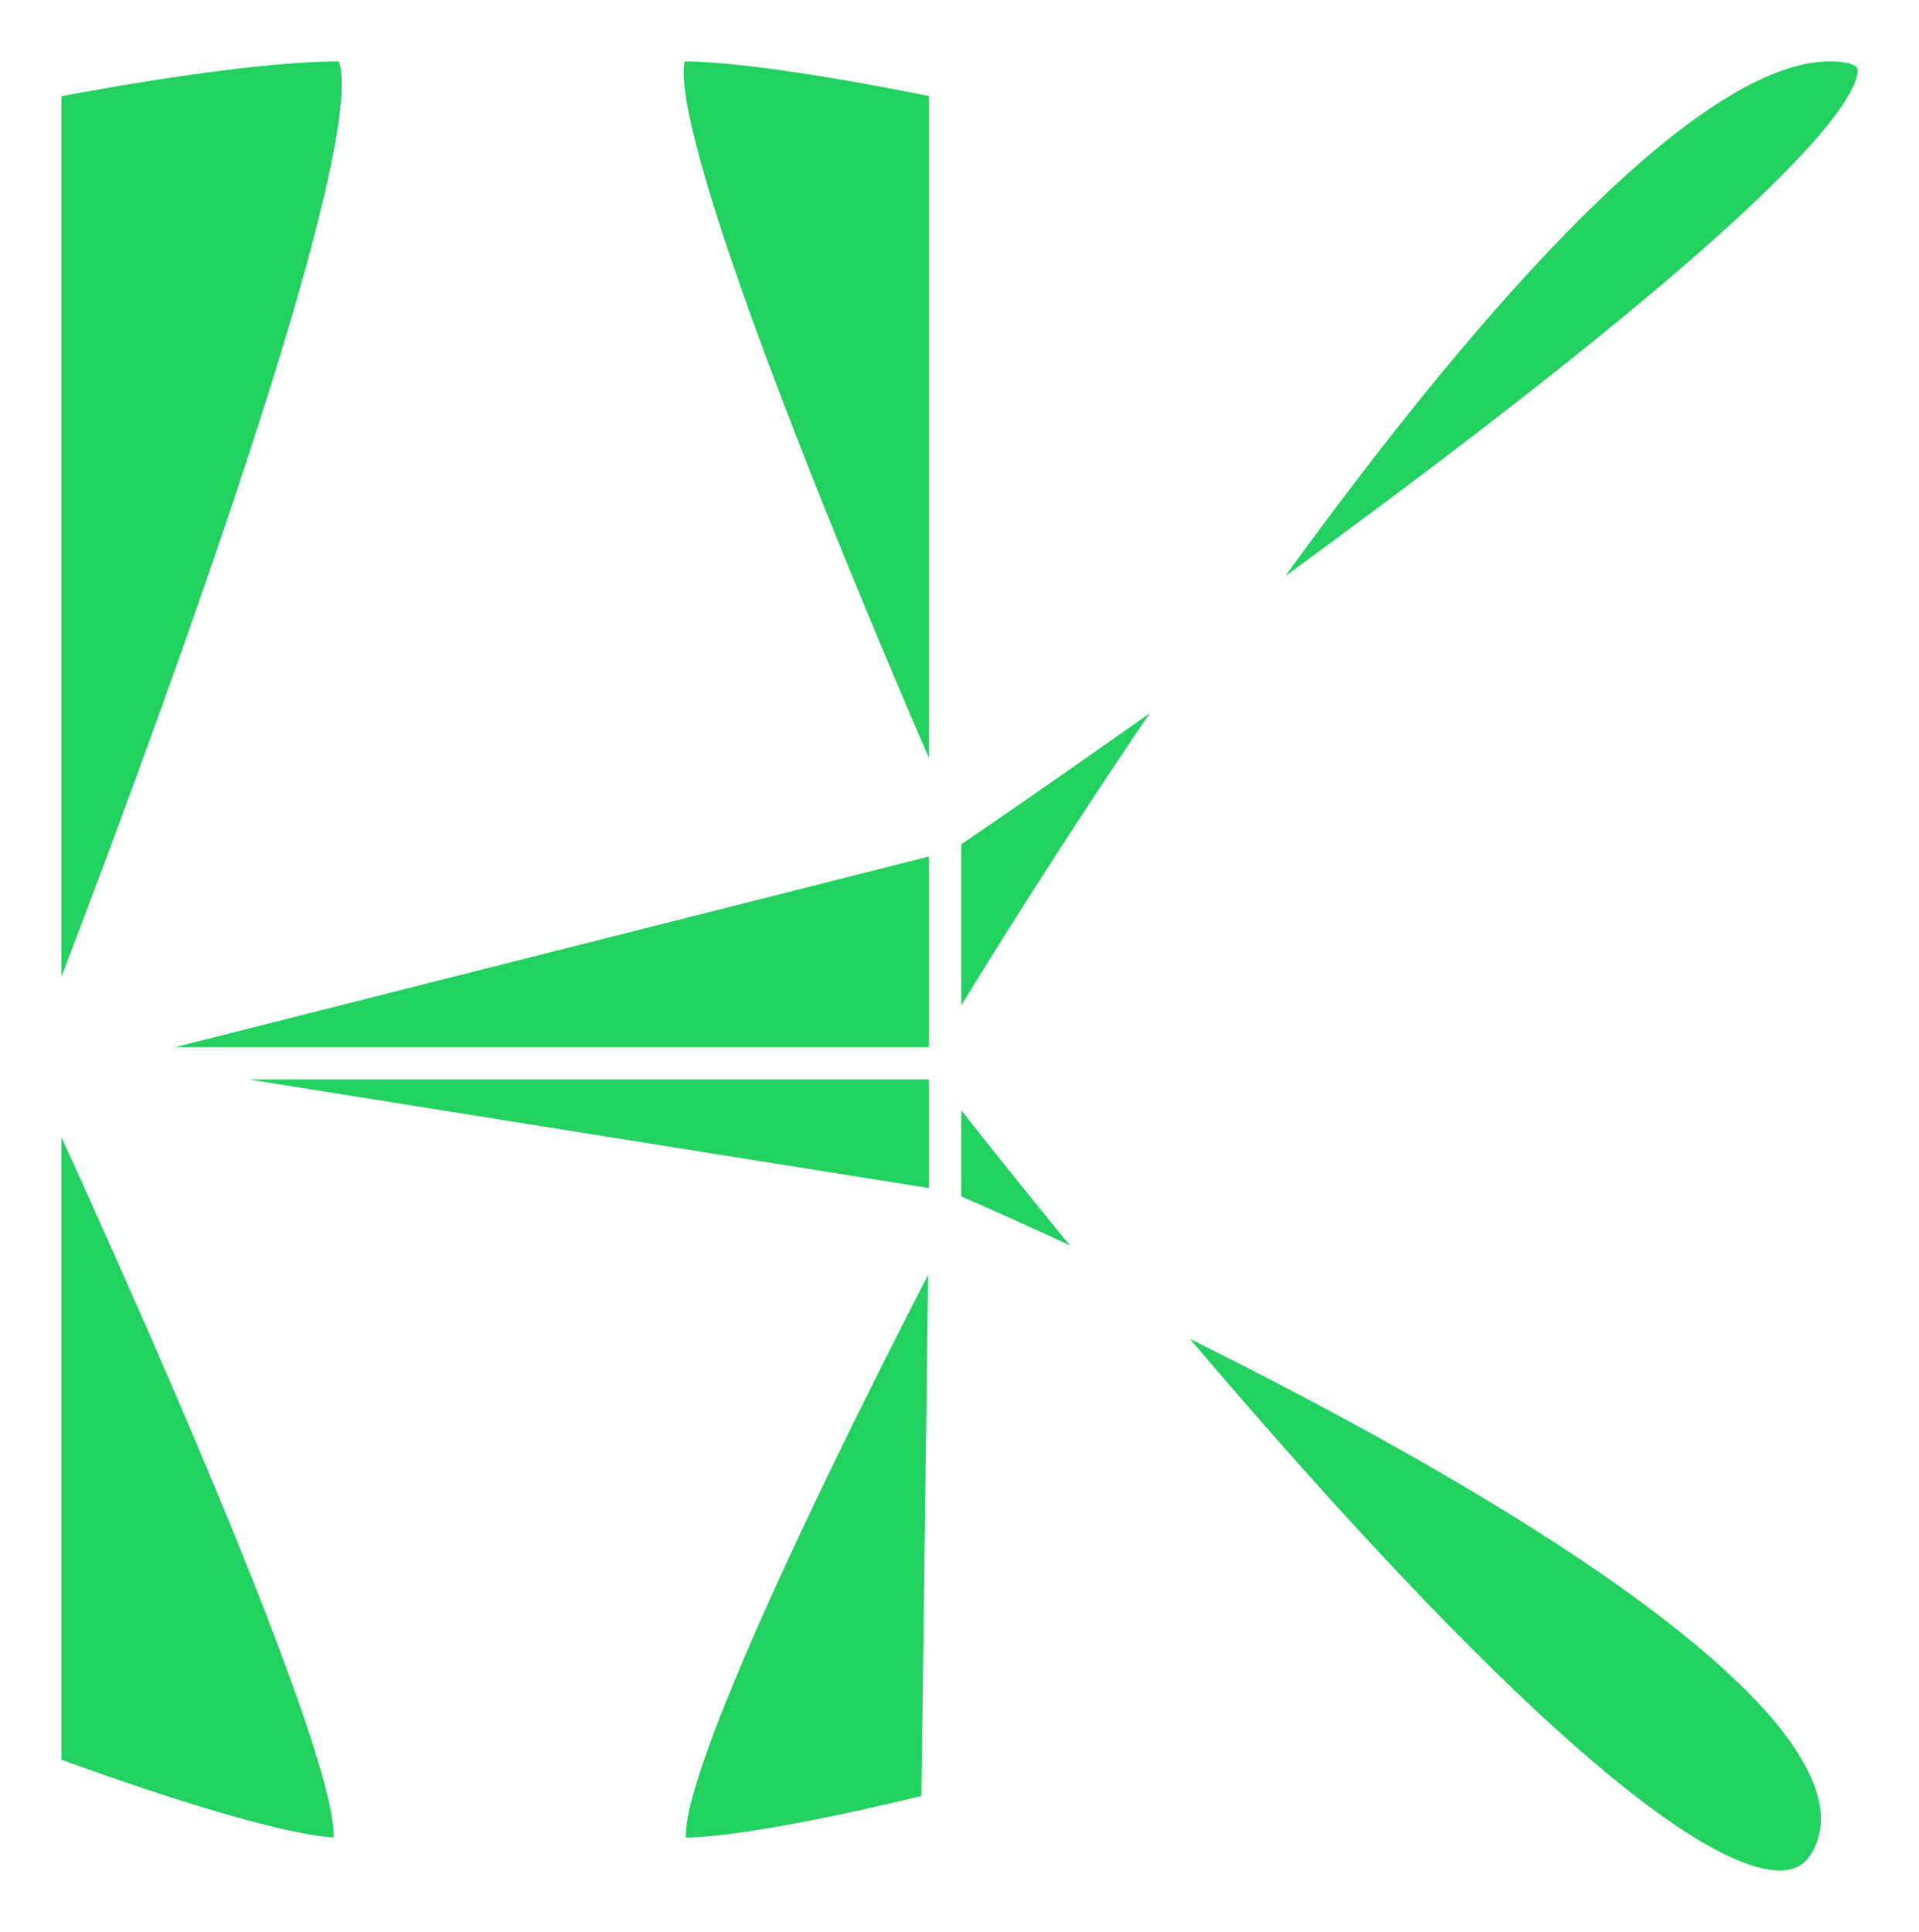 <svg width="297" height="299" viewBox="0 0 297 299" version="1.1" xmlns="http://www.w3.org/2000/svg" xmlns:xlink="http://www.w3.org/1999/xlink" xmlns:figma="http://www.figma.com/figma/ns">
<title>Vector</title>
<desc>Created using Figma</desc>
<g id="Canvas" transform="translate(115 210)" figma:type="canvas">
<g id="Vector" filter="url(#filter0_d)" figma:type="vector">
<use xlink:href="#path0_fill" transform="translate(-108 -207)" fill="#23D160"/>
<use xlink:href="#path1_fill" transform="translate(-108 -207)" fill="#23D160"/>
<use xlink:href="#path2_fill" transform="translate(-108 -207)" fill="#23D160"/>
<use xlink:href="#path3_fill" transform="translate(-108 -207)" fill="#23D160"/>
<use xlink:href="#path4_fill" transform="translate(-108 -207)" fill="#23D160"/>
<use xlink:href="#path5_fill" transform="translate(-108 -207)" fill="#23D160"/>
<use xlink:href="#path6_fill" transform="translate(-108 -207)" fill="#23D160"/>
<use xlink:href="#path7_fill" transform="translate(-108 -207)" fill="#23D160"/>
<use xlink:href="#path8_stroke" transform="translate(-108 -207)" fill="#FFFFFF"/>
</g>
</g>
<defs>
<filter id="filter0_d" filterUnits="userSpaceOnUse" x="-115" y="-210" width="297" height="299" color-interpolation-filters="sRGB">
<feFlood flood-opacity="0" result="BackgroundImageFix"/>
<desc>type="dropShadow" x="0" y="4" size="4" spread="0" color="0,0,0,0.25" blend="normal"</desc>
<feColorMatrix in="SourceAlpha" type="matrix" values="0 0 0 0 0 0 0 0 0 0 0 0 0 0 0 0 0 0 255 0"/>
<feOffset dx="0" dy="4"/>
<feGaussianBlur stdDeviation="2"/>
<feColorMatrix type="matrix" values="0 0 0 0 0 0 0 0 0 0 0 0 0 0 0 0 0 0 0.25 0"/>
<feBlend mode="normal" in2="BackgroundImageFix" result="effect1_dropShadow"/>
<feBlend mode="normal" in="SourceGraphic" in2="effect1_dropShadow" result="shape"/>
</filter>
<path id="path0_fill" d="M 0 5.832L 0 157.573C 0 157.573 62.041 0 45.625 0C 29.208 0 0 5.832 0 5.832Z"/>
<path id="path1_fill" d="M 0 157.573L 0 267.093C 0 267.093 34.161 279.923 45.625 279.923C 57.089 279.923 0 157.573 0 157.573Z"/>
<path id="path2_fill" d="M 138.075 272.925L 139.276 179.818C 139.276 179.818 86.297 279.923 98.454 279.923C 110.61 279.923 138.075 272.925 138.075 272.925Z"/>
<path id="path3_fill" d="M 139.276 122.351L 139.276 5.832C 139.276 5.832 111.938 0 98.454 0C 84.969 0 139.276 122.351 139.276 122.351Z"/>
<path id="path4_fill" d="M 0 157.573L 139.276 157.573L 139.276 122.351L 0 157.573Z"/>
<path id="path5_fill" d="M 139.276 157.573L 0 157.573L 139.276 179.818L 139.276 157.573Z"/>
<path id="path6_fill" d="M 276.15 279.923C 260.218 314.914 139.276 157.573 139.276 157.573L 139.276 179.818C 139.276 179.818 292.082 244.933 276.15 279.923Z"/>
<path id="path7_fill" d="M 139.276 157.573C 139.276 157.573 232.338 0 276.15 0C 319.962 0 139.276 122.351 139.276 122.351L 139.276 157.573Z"/>
<path id="path8_stroke" d="M 0 5.832L -0.489 3.38L -2.5 3.782L -2.5 5.832L 0 5.832ZM 0 267.093L -2.5 267.093L -2.5 268.825L -0.879 269.434L 0 267.093ZM 139.276 5.832L 141.776 5.832L 141.776 3.809L 139.797 3.387L 139.276 5.832ZM 138.075 272.925L 138.692 275.348L 140.55 274.874L 140.575 272.957L 138.075 272.925ZM -2.5 5.832L -2.5 157.573L 2.5 157.573L 2.5 5.832L -2.5 5.832ZM -2.5 157.573L -2.5 267.093L 2.5 267.093L 2.5 157.573L -2.5 157.573ZM 0 160.073L 139.276 160.073L 139.276 155.073L 0 155.073L 0 160.073ZM 276.15 -2.5C 269.974 -2.5 263.242 0.253 256.343 4.665C 249.465 9.07 242.031 15.394 234.519 22.846C 219.534 37.723 203.668 57.572 189.264 77.313C 174.859 97.057 161.813 116.819 152.393 131.609C 147.679 139.009 143.86 145.185 141.226 149.499C 139.908 151.659 138.882 153.36 138.188 154.517C 137.84 155.097 137.574 155.543 137.396 155.842C 137.306 155.992 137.238 156.107 137.193 156.184C 137.17 156.222 137.153 156.251 137.141 156.271C 137.135 156.281 137.131 156.288 137.128 156.293C 137.126 156.296 137.125 156.298 137.124 156.299C 137.124 156.3 137.123 156.301 139.276 157.573C 141.428 158.844 141.429 158.844 141.429 158.843C 141.43 158.841 141.431 158.84 141.432 158.838C 141.435 158.833 141.439 158.826 141.444 158.817C 141.455 158.798 141.472 158.771 141.494 158.733C 141.538 158.658 141.604 158.547 141.692 158.399C 141.869 158.102 142.131 157.664 142.475 157.089C 143.166 155.938 144.182 154.253 145.494 152.105C 148.12 147.802 151.914 141.667 156.61 134.295C 166.008 119.54 178.966 99.909 193.303 80.26C 207.641 60.607 223.255 41.063 238.041 26.395C 245.415 19.075 252.439 13.089 259.037 8.877C 265.613 4.672 271.373 2.5 276.15 2.5L 276.15 -2.5ZM 273.875 278.887C 273.088 280.616 272.087 281.543 270.986 282.025C 269.837 282.527 268.276 282.673 266.179 282.259C 261.903 281.415 256.238 278.414 249.508 273.542C 236.079 263.829 219.649 247.612 203.577 230.175C 187.501 212.737 171.935 194.22 160.359 180.03C 154.575 172.939 149.801 166.946 146.467 162.717C 144.801 160.605 143.499 158.938 142.611 157.796C 142.168 157.226 141.83 156.79 141.601 156.494C 141.487 156.346 141.401 156.235 141.343 156.16C 141.315 156.123 141.293 156.095 141.279 156.076C 141.272 156.067 141.266 156.06 141.263 156.056C 141.261 156.053 141.26 156.052 141.259 156.051C 141.258 156.049 141.258 156.049 139.276 157.573C 137.294 159.096 137.294 159.097 137.295 159.098C 137.296 159.1 137.298 159.102 137.3 159.104C 137.303 159.109 137.309 159.116 137.317 159.126C 137.331 159.145 137.354 159.175 137.383 159.213C 137.442 159.289 137.53 159.403 137.645 159.552C 137.875 159.85 138.218 160.292 138.664 160.866C 139.556 162.012 140.868 163.691 142.54 165.813C 145.882 170.052 150.682 176.077 156.485 183.191C 168.084 197.409 183.749 216.041 199.9 233.564C 216.055 251.088 232.848 267.645 246.576 277.592C 253.426 282.551 259.823 286.101 265.211 287.165C 267.945 287.704 270.616 287.643 272.989 286.606C 275.41 285.548 277.221 283.605 278.425 280.959L 273.875 278.887ZM 140.575 272.957L 141.775 179.85L 136.776 179.786L 135.575 272.893L 140.575 272.957ZM 141.776 179.818L 141.776 157.573L 136.776 157.573L 136.776 179.818L 141.776 179.818ZM 278.425 280.959C 280.842 275.65 279.929 269.967 277.063 264.427C 274.261 259.047 269.32 253.29 263.17 247.673C 250.927 236.516 233.092 224.94 214.926 214.578C 196.758 204.217 178.069 194.94 163.971 188.279C 156.915 184.945 150.983 182.253 146.828 180.401C 144.748 179.474 143.104 178.753 141.986 178.266C 141.425 178.022 140.992 177.835 140.702 177.71C 140.556 177.647 140.445 177.599 140.371 177.567C 140.333 177.551 140.304 177.539 140.286 177.531C 140.276 177.527 140.269 177.524 140.264 177.522C 140.261 177.521 140.259 177.52 140.258 177.519C 140.257 177.519 140.256 177.518 139.276 179.818C 138.296 182.118 138.296 182.118 138.297 182.119C 138.298 182.119 138.299 182.12 138.302 182.121C 138.306 182.122 138.312 182.125 138.321 182.129C 138.34 182.137 138.366 182.148 138.402 182.164C 138.475 182.195 138.582 182.241 138.725 182.302C 139.012 182.426 139.436 182.609 139.99 182.85C 141.102 183.334 142.726 184.046 144.793 184.968C 148.932 186.813 154.814 189.482 161.835 192.799C 175.89 199.44 194.407 208.629 212.449 218.921C 230.492 229.211 247.872 240.474 259.8 251.367C 265.734 256.775 270.118 261.846 272.622 266.724C 275.064 271.443 275.441 275.448 273.875 278.887L 278.425 280.959ZM 136.776 5.832L 136.776 122.351L 141.776 122.351L 141.776 5.832L 136.776 5.832ZM 136.776 122.351L 136.776 179.818L 141.776 179.818L 141.776 122.351L 136.776 122.351ZM 141.776 157.573L 141.776 122.351L 136.776 122.351L 136.776 157.573L 141.776 157.573ZM 139.276 122.351C 140.677 124.421 140.678 124.42 140.68 124.419C 140.681 124.418 140.683 124.417 140.686 124.415C 140.692 124.411 140.7 124.405 140.711 124.398C 140.733 124.383 140.766 124.36 140.81 124.331C 140.897 124.272 141.027 124.183 141.198 124.067C 141.539 123.835 142.046 123.49 142.704 123.041C 144.018 122.144 145.942 120.827 148.373 119.152C 153.231 115.804 160.129 111.017 168.265 105.276C 184.53 93.798 205.789 78.474 225.668 63.156C 245.55 47.835 264.18 32.41 275.069 20.829C 277.809 17.911 280.136 15.145 281.835 12.726C 283.531 10.306 284.807 7.954 285.287 5.803C 285.793 3.542 285.462 1.132 283.426 -0.552C 281.651 -2.021 279.045 -2.5 276.15 -2.5L 276.15 2.5C 278.731 2.5 279.848 2.977 280.239 3.3C 280.37 3.409 280.65 3.627 280.408 4.712C 280.141 5.906 279.31 7.617 277.741 9.856C 276.173 12.097 274.073 14.588 271.425 17.405C 260.757 28.765 242.43 43.928 222.617 59.195C 202.801 74.465 181.627 89.728 165.382 101.191C 157.263 106.92 150.387 111.691 145.535 115.035C 143.111 116.705 141.196 118.017 139.885 118.912C 139.23 119.359 138.727 119.701 138.387 119.932C 138.218 120.047 138.089 120.134 138.003 120.193C 137.96 120.222 137.928 120.244 137.906 120.259C 137.895 120.266 137.887 120.272 137.882 120.275C 137.879 120.277 137.877 120.278 137.876 120.279C 137.875 120.28 137.874 120.28 139.276 122.351ZM 138.663 119.927C 84.272 133.682 53.778 141.394 -0.613 155.149L 0.613 159.996C 55.004 146.241 85.498 138.529 139.889 124.774L 138.663 119.927ZM 139.67 177.349L 0.394 155.104L -0.394 160.041L 138.881 182.287L 139.67 177.349ZM 0 5.832C 0.489 8.283 0.489 8.283 0.49 8.283C 0.49 8.283 0.49 8.283 0.49 8.283C 0.491 8.283 0.492 8.283 0.494 8.283C 0.497 8.282 0.502 8.281 0.509 8.28C 0.522 8.277 0.542 8.273 0.57 8.267C 0.625 8.257 0.705 8.241 0.813 8.22C 1.029 8.177 1.346 8.115 1.758 8.036C 2.586 7.878 3.78 7.652 5.269 7.38C 8.255 6.835 12.387 6.111 17.041 5.386C 26.361 3.933 37.575 2.495 45.625 2.5L 45.625 -2.5C 37.258 -2.495 25.659 -1.017 16.271 0.446C 11.571 1.178 7.375 1.913 4.371 2.461C 2.866 2.736 1.65 2.966 0.816 3.126C 0.397 3.206 0.071 3.27 -0.149 3.313C -0.259 3.335 -0.344 3.351 -0.401 3.363C -0.43 3.368 -0.452 3.373 -0.466 3.376C -0.474 3.377 -0.479 3.378 -0.483 3.379C -0.485 3.379 -0.487 3.38 -0.488 3.38C -0.488 3.38 -0.489 3.38 -0.489 3.38C -0.489 3.38 -0.489 3.38 0 5.832ZM 45.625 2.5C 45.716 2.464 45.361 2.44 45.354 2.386C 45.263 2.348 45.372 2.339 45.487 2.673C 45.75 3.352 45.939 4.639 45.879 6.698C 45.765 10.827 44.727 16.73 42.989 24.043C 39.504 38.728 33.323 58.309 26.603 77.978C 19.883 97.647 12.654 117.308 7.098 132.071C 4.32 139.45 1.965 145.595 0.302 149.901C -0.529 152.053 -1.186 153.741 -1.636 154.894C -1.861 155.47 -2.033 155.911 -2.15 156.208C -2.208 156.357 -2.252 156.469 -2.282 156.544C -2.297 156.582 -2.308 156.61 -2.315 156.629C -2.319 156.638 -2.322 156.645 -2.324 156.65C -2.324 156.652 -2.325 156.654 -2.326 156.655C -2.326 156.656 -2.326 156.657 0 157.573C 2.326 158.489 2.326 158.488 2.327 158.487C 2.327 158.485 2.328 158.483 2.329 158.481C 2.331 158.476 2.334 158.469 2.338 158.459C 2.345 158.44 2.357 158.411 2.372 158.373C 2.402 158.297 2.446 158.183 2.505 158.033C 2.622 157.734 2.796 157.29 3.022 156.712C 3.473 155.557 4.133 153.86 4.966 151.703C 6.631 147.391 8.995 141.226 11.777 133.833C 17.34 119.051 24.596 99.318 31.334 79.594C 38.073 59.87 44.324 40.059 47.854 25.198C 49.624 17.739 50.74 11.332 50.877 6.843C 50.942 4.594 50.78 2.495 50.149 0.866C 49.823 0.025 49.319 -0.83 48.522 -1.482C 47.8 -2.025 46.559 -2.464 45.625 -2.5L 45.625 2.5ZM 139.276 5.832C 139.797 3.387 139.797 3.387 139.797 3.387C 139.796 3.387 139.796 3.387 139.796 3.386C 139.795 3.386 139.793 3.386 139.791 3.385C 139.788 3.385 139.782 3.384 139.775 3.382C 139.762 3.379 139.741 3.375 139.714 3.369C 139.662 3.358 139.582 3.341 139.479 3.32C 139.274 3.277 138.969 3.213 138.579 3.133C 137.802 2.972 136.671 2.743 135.277 2.468C 132.495 1.919 128.625 1.185 124.343 0.452C 115.789 -1.012 105.373 -2.494 98.454 -2.5L 98.454 2.5C 105.018 2.494 115.014 3.928 123.5 5.38C 127.737 6.105 131.545 6.828 134.31 7.373C 135.689 7.645 136.8 7.871 137.57 8.03C 137.954 8.109 138.25 8.171 138.452 8.213C 138.552 8.234 138.628 8.25 138.679 8.261C 138.705 8.266 138.723 8.27 138.736 8.273C 138.742 8.274 138.747 8.275 138.75 8.276C 138.752 8.276 138.753 8.276 138.753 8.277C 138.754 8.277 138.754 8.277 138.754 8.277C 138.754 8.277 138.754 8.277 139.276 5.832ZM 98.454 -2.5C 97.628 -2.467 96.485 -2.078 95.833 -1.61C 95.256 -1.114 94.641 -0.224 94.355 0.48C 93.818 1.883 93.737 3.631 93.84 5.402C 94.053 8.936 95.118 13.977 96.735 19.788C 99.957 31.348 105.522 46.759 111.478 62.081C 117.434 77.403 123.816 92.733 128.701 104.212C 131.144 109.954 133.217 114.744 134.677 118.092C 135.407 119.768 135.986 121.086 136.381 121.984C 136.579 122.433 136.731 122.778 136.834 123.01C 136.885 123.127 136.924 123.215 136.951 123.274C 136.964 123.304 136.974 123.327 136.98 123.342C 136.984 123.349 136.986 123.355 136.988 123.359C 136.989 123.361 136.99 123.362 136.99 123.363C 136.99 123.364 136.991 123.365 139.276 122.351C 141.561 121.336 141.561 121.336 141.56 121.335C 141.56 121.334 141.559 121.333 141.558 121.331C 141.557 121.327 141.554 121.322 141.551 121.315C 141.545 121.3 141.535 121.278 141.522 121.249C 141.496 121.191 141.458 121.104 141.407 120.989C 141.305 120.758 141.154 120.416 140.957 119.969C 140.563 119.074 139.988 117.764 139.26 116.094C 137.803 112.752 135.739 107.982 133.301 102.254C 128.425 90.793 122.073 75.536 116.138 60.269C 110.203 45.004 104.72 29.827 101.552 18.446C 99.974 12.787 99.008 8.27 98.832 5.112C 98.74 3.538 98.876 2.657 99.025 2.268C 99.087 2.106 99.092 2.187 98.935 2.312C 98.744 2.463 98.539 2.5 98.454 2.5L 98.454 -2.5ZM 138.075 272.925C 137.458 270.503 137.458 270.503 137.458 270.503C 137.458 270.503 137.457 270.503 137.457 270.503C 137.456 270.503 137.455 270.503 137.454 270.504C 137.451 270.504 137.446 270.505 137.44 270.507C 137.427 270.51 137.408 270.515 137.383 270.522C 137.331 270.535 137.255 270.554 137.155 270.579C 136.952 270.63 136.656 270.704 136.272 270.799C 135.5 270.989 134.391 271.26 133.016 271.586C 130.261 272.24 126.481 273.107 122.312 273.977C 113.895 275.733 104.235 277.423 98.454 277.423L 98.454 282.423C 104.829 282.423 114.979 280.614 123.334 278.871C 127.551 277.992 131.397 277.109 134.171 276.451C 135.561 276.121 136.692 275.845 137.471 275.653C 137.861 275.556 138.167 275.48 138.372 275.428C 138.476 275.402 138.556 275.382 138.609 275.369C 138.636 275.362 138.657 275.357 138.67 275.353C 138.677 275.352 138.683 275.35 138.686 275.349C 138.688 275.349 138.69 275.348 138.691 275.348C 138.691 275.348 138.691 275.348 138.692 275.348C 138.692 275.348 138.692 275.348 138.075 272.925ZM 98.454 277.423C 98.522 277.423 98.749 277.449 98.987 277.625C 99.207 277.788 99.26 277.948 99.244 277.908C 99.18 277.738 99.072 277.145 99.204 275.881C 99.46 273.346 100.462 269.715 102.065 265.101C 105.288 255.809 110.72 243.416 116.57 230.931C 122.419 218.446 128.643 205.969 133.416 196.594C 135.8 191.908 137.817 188.008 139.241 185.274C 139.952 183.908 140.513 182.837 140.897 182.105C 141.089 181.739 141.236 181.46 141.335 181.271C 141.385 181.177 141.423 181.106 141.448 181.058C 141.46 181.035 141.47 181.017 141.476 181.005C 141.479 180.999 141.482 180.995 141.483 180.992C 141.484 180.99 141.484 180.989 141.485 180.989C 141.485 180.988 141.485 180.988 139.276 179.818C 137.066 178.649 137.066 178.649 137.065 178.65C 137.065 178.651 137.064 178.652 137.063 178.654C 137.062 178.657 137.059 178.662 137.056 178.668C 137.049 178.68 137.04 178.699 137.027 178.723C 137.001 178.771 136.963 178.844 136.913 178.939C 136.812 179.129 136.664 179.412 136.47 179.78C 136.085 180.514 135.519 181.594 134.805 182.965C 133.379 185.705 131.352 189.626 128.96 194.326C 124.178 203.719 117.918 216.269 112.042 228.81C 106.166 241.352 100.633 253.985 97.342 263.462C 95.687 268.233 94.546 272.423 94.231 275.363C 94.077 276.836 94.078 278.394 94.573 279.69C 94.839 280.336 95.453 281.19 96.015 281.646C 96.629 282.056 97.7 282.395 98.454 282.423L 98.454 277.423ZM 0 267.093C -0.879 269.434 -0.879 269.434 -0.878 269.434C -0.878 269.434 -0.878 269.434 -0.877 269.435C -0.876 269.435 -0.874 269.436 -0.872 269.436C -0.867 269.438 -0.861 269.441 -0.852 269.444C -0.835 269.45 -0.81 269.46 -0.776 269.472C -0.711 269.497 -0.612 269.534 -0.484 269.581C -0.229 269.676 0.148 269.815 0.629 269.992C 1.589 270.344 2.98 270.849 4.679 271.453C 8.07 272.66 12.735 274.276 17.748 275.888C 22.758 277.499 28.183 279.126 33.054 280.344C 37.877 281.549 42.424 282.423 45.625 282.423L 45.625 277.423C 43.094 277.423 39.072 276.694 34.266 275.493C 29.507 274.305 24.242 272.725 19.279 271.128C 14.319 269.533 9.727 267.942 6.355 266.743C 4.672 266.144 3.304 265.647 2.351 265.298C 1.876 265.123 1.508 264.987 1.257 264.894C 1.132 264.847 1.037 264.812 0.973 264.788C 0.941 264.776 0.918 264.768 0.902 264.762C 0.894 264.759 0.888 264.756 0.884 264.755C 0.882 264.754 0.881 264.754 0.88 264.753C 0.88 264.753 0.879 264.753 0.879 264.753C 0.879 264.753 0.879 264.753 0 267.093ZM 45.625 282.423C 46.602 282.423 47.551 282.07 48.283 281.327C 48.949 280.652 49.269 279.824 49.435 279.124C 49.757 277.759 49.673 276.064 49.432 274.323C 48.942 270.822 47.598 265.828 45.709 260.031C 41.944 248.487 35.846 233.097 29.416 217.78C 22.987 202.464 16.196 187.14 11.02 175.662C 8.431 169.921 6.242 165.133 4.702 161.785C 3.932 160.11 3.322 158.793 2.907 157.895C 2.698 157.446 2.538 157.101 2.43 156.869C 2.376 156.753 2.335 156.665 2.307 156.606C 2.294 156.576 2.283 156.553 2.276 156.539C 2.273 156.531 2.27 156.525 2.268 156.521C 2.267 156.52 2.267 156.518 2.266 156.517C 2.266 156.516 2.266 156.516 0 157.573C -2.266 158.63 -2.265 158.63 -2.265 158.631C -2.265 158.632 -2.264 158.633 -2.263 158.635C -2.261 158.639 -2.259 158.644 -2.255 158.651C -2.249 158.666 -2.238 158.688 -2.225 158.717C -2.198 158.776 -2.157 158.863 -2.103 158.978C -1.996 159.209 -1.837 159.551 -1.63 159.998C -1.215 160.893 -0.609 162.204 0.159 163.874C 1.697 167.217 3.878 171.988 6.462 177.718C 11.632 189.181 18.396 204.444 24.806 219.715C 31.216 234.986 37.241 250.184 40.955 261.581C 42.806 267.254 44.042 271.819 44.479 275.009C 44.702 276.613 44.669 277.547 44.569 277.975C 44.522 278.171 44.513 278.03 44.722 277.817C 44.998 277.537 45.364 277.423 45.625 277.423L 45.625 282.423ZM 138.663 119.927L -0.613 155.149L 0.613 159.996L 139.889 124.774L 138.663 119.927Z"/>
</defs>
</svg>
